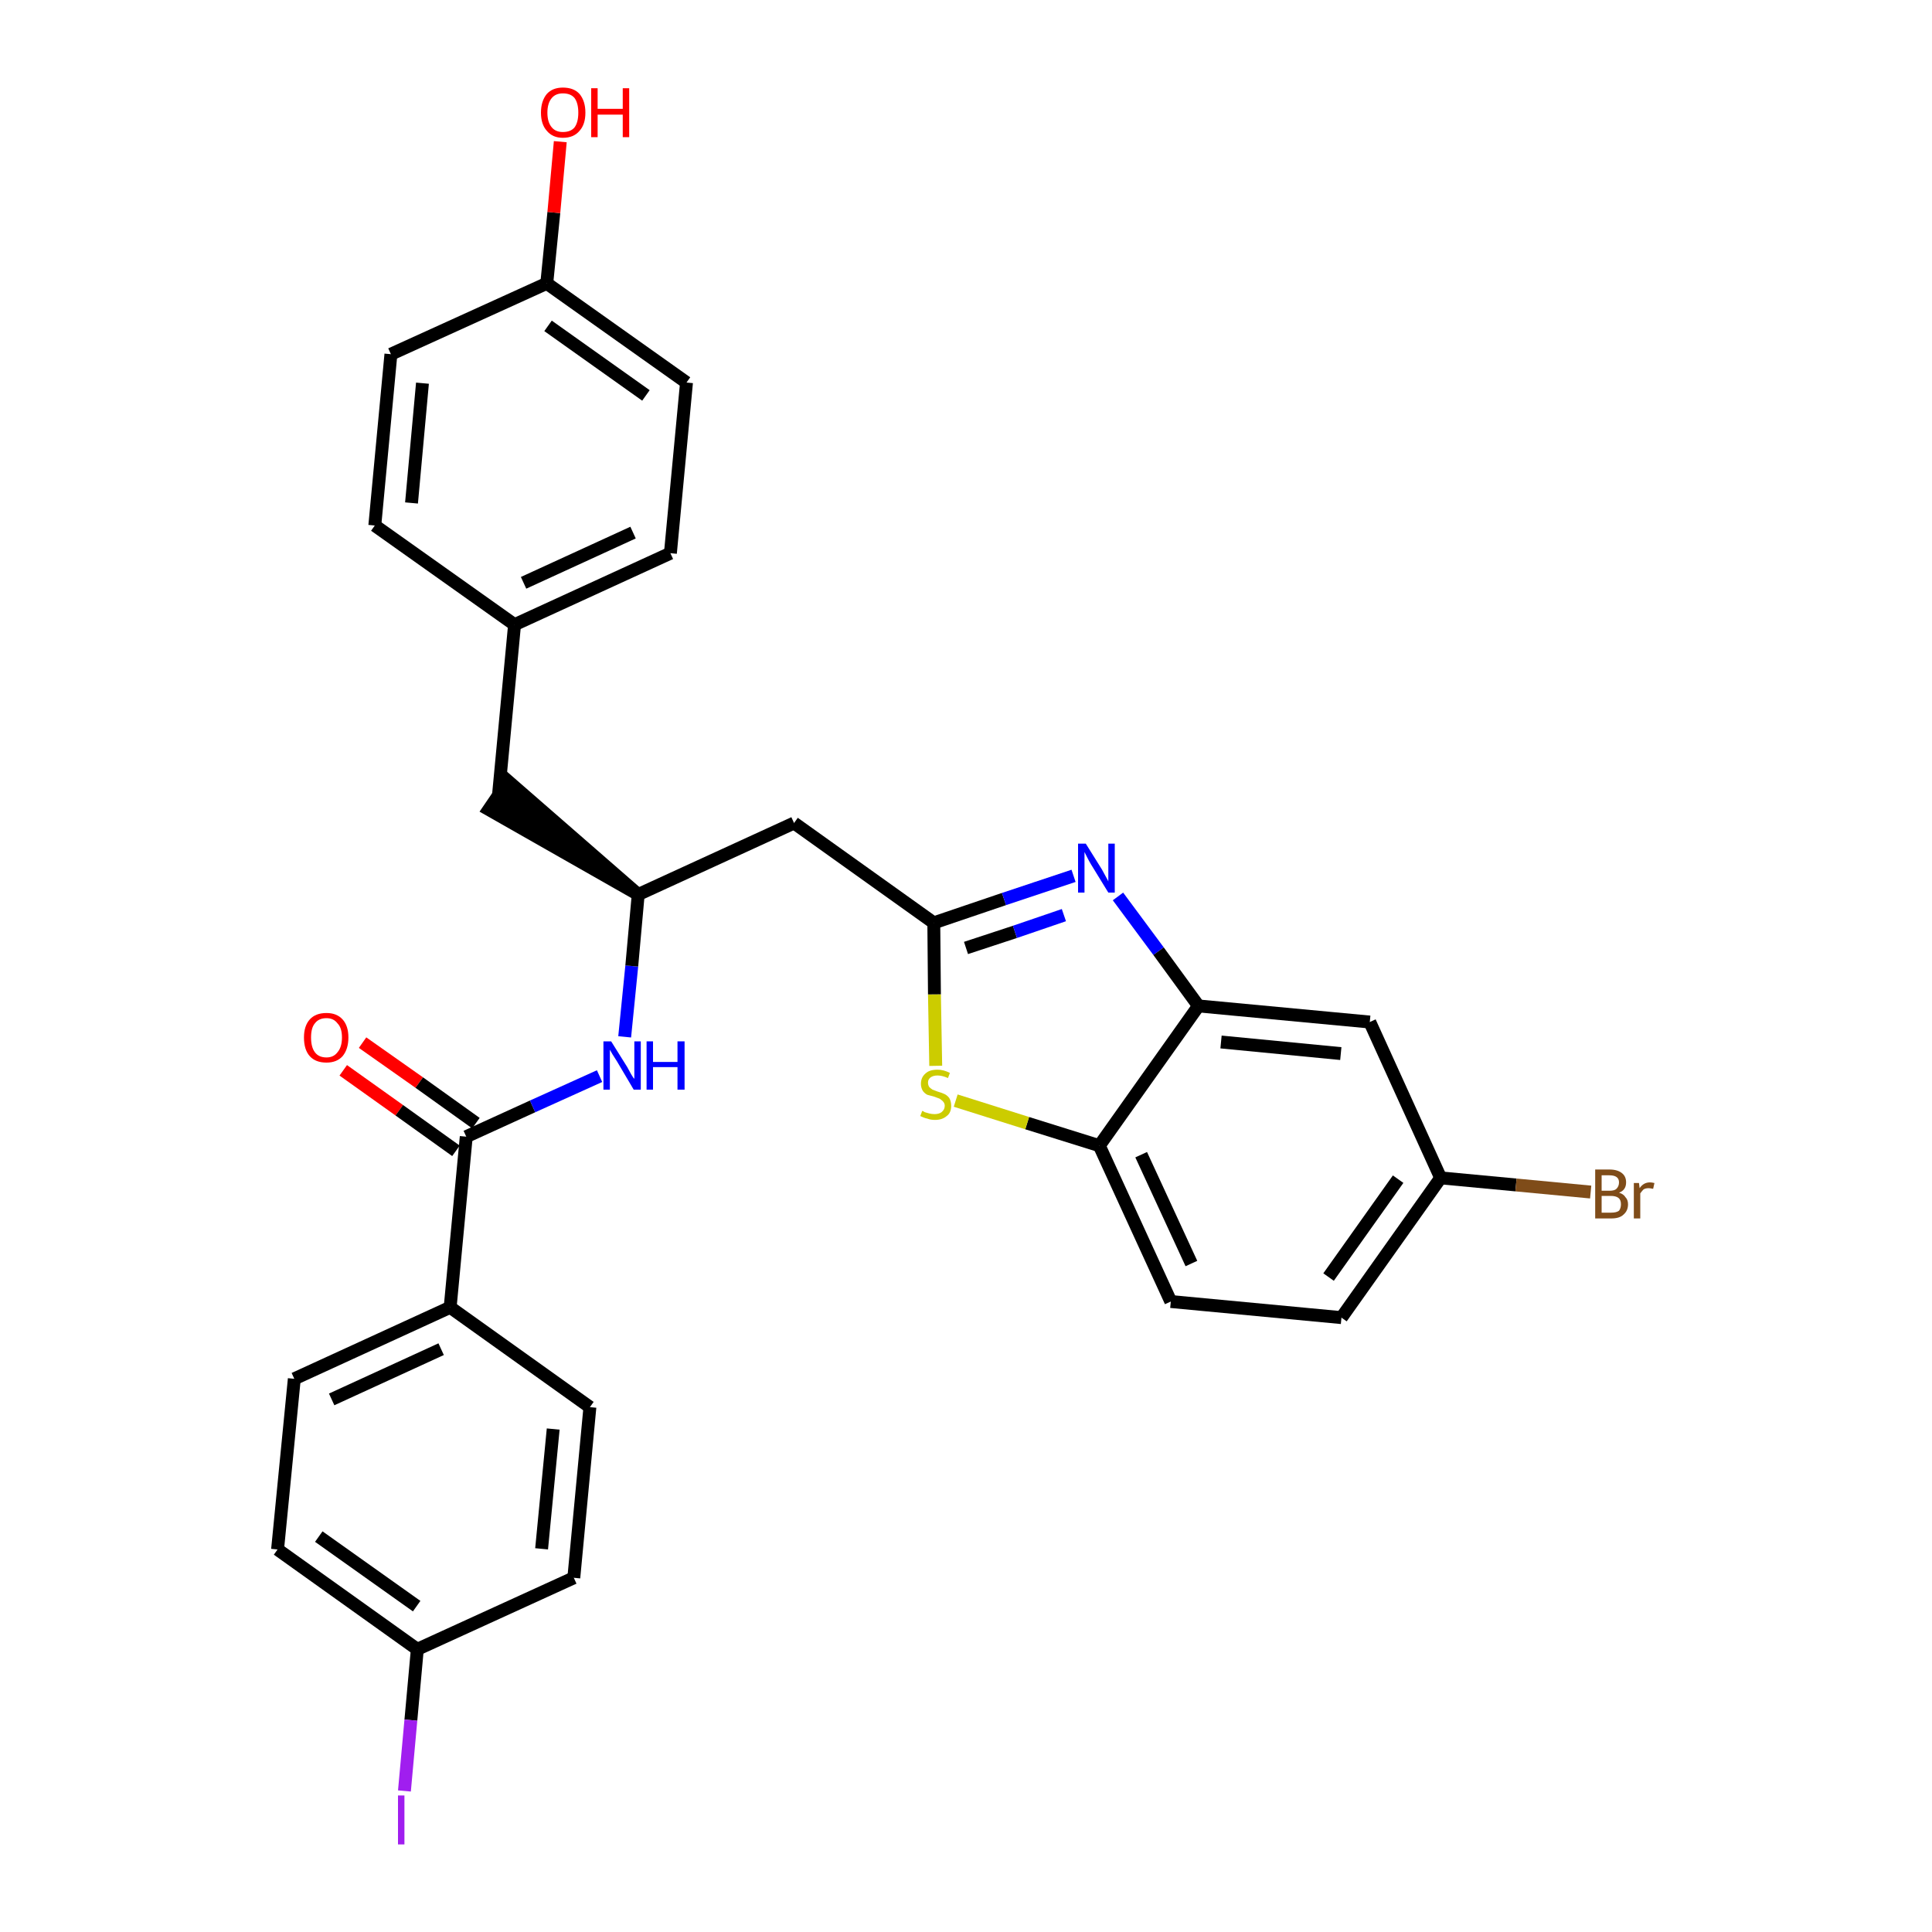 <?xml version='1.0' encoding='iso-8859-1'?>
<svg version='1.1' baseProfile='full'
              xmlns='http://www.w3.org/2000/svg'
                      xmlns:rdkit='http://www.rdkit.org/xml'
                      xmlns:xlink='http://www.w3.org/1999/xlink'
                  xml:space='preserve'
width='300px' height='300px' viewBox='0 0 300 300'>
<!-- END OF HEADER -->
<path class='bond-0 atom-0 atom-1' d='M 53.3,166.2 L 62.0,172.4' style='fill:none;fill-rule:evenodd;stroke:#FF0000;stroke-width:2.0px;stroke-linecap:butt;stroke-linejoin:miter;stroke-opacity:1' />
<path class='bond-0 atom-0 atom-1' d='M 62.0,172.4 L 70.8,178.7' style='fill:none;fill-rule:evenodd;stroke:#000000;stroke-width:2.0px;stroke-linecap:butt;stroke-linejoin:miter;stroke-opacity:1' />
<path class='bond-0 atom-0 atom-1' d='M 56.3,161.9 L 65.1,168.1' style='fill:none;fill-rule:evenodd;stroke:#FF0000;stroke-width:2.0px;stroke-linecap:butt;stroke-linejoin:miter;stroke-opacity:1' />
<path class='bond-0 atom-0 atom-1' d='M 65.1,168.1 L 73.9,174.4' style='fill:none;fill-rule:evenodd;stroke:#000000;stroke-width:2.0px;stroke-linecap:butt;stroke-linejoin:miter;stroke-opacity:1' />
<path class='bond-1 atom-1 atom-2' d='M 72.4,176.5 L 82.7,171.8' style='fill:none;fill-rule:evenodd;stroke:#000000;stroke-width:2.0px;stroke-linecap:butt;stroke-linejoin:miter;stroke-opacity:1' />
<path class='bond-1 atom-1 atom-2' d='M 82.7,171.8 L 93.1,167.1' style='fill:none;fill-rule:evenodd;stroke:#0000FF;stroke-width:2.0px;stroke-linecap:butt;stroke-linejoin:miter;stroke-opacity:1' />
<path class='bond-22 atom-1 atom-23' d='M 72.4,176.5 L 69.9,203.0' style='fill:none;fill-rule:evenodd;stroke:#000000;stroke-width:2.0px;stroke-linecap:butt;stroke-linejoin:miter;stroke-opacity:1' />
<path class='bond-2 atom-2 atom-3' d='M 97.0,161.0 L 98.1,150.0' style='fill:none;fill-rule:evenodd;stroke:#0000FF;stroke-width:2.0px;stroke-linecap:butt;stroke-linejoin:miter;stroke-opacity:1' />
<path class='bond-2 atom-2 atom-3' d='M 98.1,150.0 L 99.1,138.9' style='fill:none;fill-rule:evenodd;stroke:#000000;stroke-width:2.0px;stroke-linecap:butt;stroke-linejoin:miter;stroke-opacity:1' />
<path class='bond-3 atom-3 atom-4' d='M 99.1,138.9 L 78.9,121.3 L 75.9,125.7 Z' style='fill:#000000;fill-rule:evenodd;fill-opacity:1;stroke:#000000;stroke-width:2.0px;stroke-linecap:butt;stroke-linejoin:miter;stroke-opacity:1;' />
<path class='bond-11 atom-3 atom-12' d='M 99.1,138.9 L 123.3,127.8' style='fill:none;fill-rule:evenodd;stroke:#000000;stroke-width:2.0px;stroke-linecap:butt;stroke-linejoin:miter;stroke-opacity:1' />
<path class='bond-4 atom-4 atom-5' d='M 77.4,123.5 L 79.9,97.0' style='fill:none;fill-rule:evenodd;stroke:#000000;stroke-width:2.0px;stroke-linecap:butt;stroke-linejoin:miter;stroke-opacity:1' />
<path class='bond-5 atom-5 atom-6' d='M 79.9,97.0 L 104.1,85.9' style='fill:none;fill-rule:evenodd;stroke:#000000;stroke-width:2.0px;stroke-linecap:butt;stroke-linejoin:miter;stroke-opacity:1' />
<path class='bond-5 atom-5 atom-6' d='M 81.3,90.5 L 98.3,82.7' style='fill:none;fill-rule:evenodd;stroke:#000000;stroke-width:2.0px;stroke-linecap:butt;stroke-linejoin:miter;stroke-opacity:1' />
<path class='bond-29 atom-11 atom-5' d='M 58.2,81.6 L 79.9,97.0' style='fill:none;fill-rule:evenodd;stroke:#000000;stroke-width:2.0px;stroke-linecap:butt;stroke-linejoin:miter;stroke-opacity:1' />
<path class='bond-6 atom-6 atom-7' d='M 104.1,85.9 L 106.6,59.4' style='fill:none;fill-rule:evenodd;stroke:#000000;stroke-width:2.0px;stroke-linecap:butt;stroke-linejoin:miter;stroke-opacity:1' />
<path class='bond-7 atom-7 atom-8' d='M 106.6,59.4 L 84.9,44.0' style='fill:none;fill-rule:evenodd;stroke:#000000;stroke-width:2.0px;stroke-linecap:butt;stroke-linejoin:miter;stroke-opacity:1' />
<path class='bond-7 atom-7 atom-8' d='M 100.3,61.4 L 85.1,50.6' style='fill:none;fill-rule:evenodd;stroke:#000000;stroke-width:2.0px;stroke-linecap:butt;stroke-linejoin:miter;stroke-opacity:1' />
<path class='bond-8 atom-8 atom-9' d='M 84.9,44.0 L 86.0,33.0' style='fill:none;fill-rule:evenodd;stroke:#000000;stroke-width:2.0px;stroke-linecap:butt;stroke-linejoin:miter;stroke-opacity:1' />
<path class='bond-8 atom-8 atom-9' d='M 86.0,33.0 L 87.0,22.0' style='fill:none;fill-rule:evenodd;stroke:#FF0000;stroke-width:2.0px;stroke-linecap:butt;stroke-linejoin:miter;stroke-opacity:1' />
<path class='bond-9 atom-8 atom-10' d='M 84.9,44.0 L 60.7,55.0' style='fill:none;fill-rule:evenodd;stroke:#000000;stroke-width:2.0px;stroke-linecap:butt;stroke-linejoin:miter;stroke-opacity:1' />
<path class='bond-10 atom-10 atom-11' d='M 60.7,55.0 L 58.2,81.6' style='fill:none;fill-rule:evenodd;stroke:#000000;stroke-width:2.0px;stroke-linecap:butt;stroke-linejoin:miter;stroke-opacity:1' />
<path class='bond-10 atom-10 atom-11' d='M 65.6,59.5 L 63.9,78.1' style='fill:none;fill-rule:evenodd;stroke:#000000;stroke-width:2.0px;stroke-linecap:butt;stroke-linejoin:miter;stroke-opacity:1' />
<path class='bond-12 atom-12 atom-13' d='M 123.3,127.8 L 145.0,143.3' style='fill:none;fill-rule:evenodd;stroke:#000000;stroke-width:2.0px;stroke-linecap:butt;stroke-linejoin:miter;stroke-opacity:1' />
<path class='bond-13 atom-13 atom-14' d='M 145.0,143.3 L 155.9,139.6' style='fill:none;fill-rule:evenodd;stroke:#000000;stroke-width:2.0px;stroke-linecap:butt;stroke-linejoin:miter;stroke-opacity:1' />
<path class='bond-13 atom-13 atom-14' d='M 155.9,139.6 L 166.7,136.0' style='fill:none;fill-rule:evenodd;stroke:#0000FF;stroke-width:2.0px;stroke-linecap:butt;stroke-linejoin:miter;stroke-opacity:1' />
<path class='bond-13 atom-13 atom-14' d='M 150.0,147.2 L 157.6,144.7' style='fill:none;fill-rule:evenodd;stroke:#000000;stroke-width:2.0px;stroke-linecap:butt;stroke-linejoin:miter;stroke-opacity:1' />
<path class='bond-13 atom-13 atom-14' d='M 157.6,144.7 L 165.2,142.1' style='fill:none;fill-rule:evenodd;stroke:#0000FF;stroke-width:2.0px;stroke-linecap:butt;stroke-linejoin:miter;stroke-opacity:1' />
<path class='bond-30 atom-22 atom-13' d='M 145.3,165.5 L 145.1,154.4' style='fill:none;fill-rule:evenodd;stroke:#CCCC00;stroke-width:2.0px;stroke-linecap:butt;stroke-linejoin:miter;stroke-opacity:1' />
<path class='bond-30 atom-22 atom-13' d='M 145.1,154.4 L 145.0,143.3' style='fill:none;fill-rule:evenodd;stroke:#000000;stroke-width:2.0px;stroke-linecap:butt;stroke-linejoin:miter;stroke-opacity:1' />
<path class='bond-14 atom-14 atom-15' d='M 173.6,139.2 L 179.9,147.7' style='fill:none;fill-rule:evenodd;stroke:#0000FF;stroke-width:2.0px;stroke-linecap:butt;stroke-linejoin:miter;stroke-opacity:1' />
<path class='bond-14 atom-14 atom-15' d='M 179.9,147.7 L 186.1,156.2' style='fill:none;fill-rule:evenodd;stroke:#000000;stroke-width:2.0px;stroke-linecap:butt;stroke-linejoin:miter;stroke-opacity:1' />
<path class='bond-15 atom-15 atom-16' d='M 186.1,156.2 L 212.7,158.7' style='fill:none;fill-rule:evenodd;stroke:#000000;stroke-width:2.0px;stroke-linecap:butt;stroke-linejoin:miter;stroke-opacity:1' />
<path class='bond-15 atom-15 atom-16' d='M 189.6,161.8 L 208.2,163.6' style='fill:none;fill-rule:evenodd;stroke:#000000;stroke-width:2.0px;stroke-linecap:butt;stroke-linejoin:miter;stroke-opacity:1' />
<path class='bond-32 atom-21 atom-15' d='M 170.7,177.9 L 186.1,156.2' style='fill:none;fill-rule:evenodd;stroke:#000000;stroke-width:2.0px;stroke-linecap:butt;stroke-linejoin:miter;stroke-opacity:1' />
<path class='bond-16 atom-16 atom-17' d='M 212.7,158.7 L 223.7,182.9' style='fill:none;fill-rule:evenodd;stroke:#000000;stroke-width:2.0px;stroke-linecap:butt;stroke-linejoin:miter;stroke-opacity:1' />
<path class='bond-17 atom-17 atom-18' d='M 223.7,182.9 L 235.4,184.0' style='fill:none;fill-rule:evenodd;stroke:#000000;stroke-width:2.0px;stroke-linecap:butt;stroke-linejoin:miter;stroke-opacity:1' />
<path class='bond-17 atom-17 atom-18' d='M 235.4,184.0 L 247.0,185.1' style='fill:none;fill-rule:evenodd;stroke:#7F4C19;stroke-width:2.0px;stroke-linecap:butt;stroke-linejoin:miter;stroke-opacity:1' />
<path class='bond-18 atom-17 atom-19' d='M 223.7,182.9 L 208.3,204.6' style='fill:none;fill-rule:evenodd;stroke:#000000;stroke-width:2.0px;stroke-linecap:butt;stroke-linejoin:miter;stroke-opacity:1' />
<path class='bond-18 atom-17 atom-19' d='M 217.1,183.1 L 206.3,198.3' style='fill:none;fill-rule:evenodd;stroke:#000000;stroke-width:2.0px;stroke-linecap:butt;stroke-linejoin:miter;stroke-opacity:1' />
<path class='bond-19 atom-19 atom-20' d='M 208.3,204.6 L 181.8,202.1' style='fill:none;fill-rule:evenodd;stroke:#000000;stroke-width:2.0px;stroke-linecap:butt;stroke-linejoin:miter;stroke-opacity:1' />
<path class='bond-20 atom-20 atom-21' d='M 181.8,202.1 L 170.7,177.9' style='fill:none;fill-rule:evenodd;stroke:#000000;stroke-width:2.0px;stroke-linecap:butt;stroke-linejoin:miter;stroke-opacity:1' />
<path class='bond-20 atom-20 atom-21' d='M 185.0,196.2 L 177.2,179.3' style='fill:none;fill-rule:evenodd;stroke:#000000;stroke-width:2.0px;stroke-linecap:butt;stroke-linejoin:miter;stroke-opacity:1' />
<path class='bond-21 atom-21 atom-22' d='M 170.7,177.9 L 159.5,174.4' style='fill:none;fill-rule:evenodd;stroke:#000000;stroke-width:2.0px;stroke-linecap:butt;stroke-linejoin:miter;stroke-opacity:1' />
<path class='bond-21 atom-21 atom-22' d='M 159.5,174.4 L 148.4,170.9' style='fill:none;fill-rule:evenodd;stroke:#CCCC00;stroke-width:2.0px;stroke-linecap:butt;stroke-linejoin:miter;stroke-opacity:1' />
<path class='bond-23 atom-23 atom-24' d='M 69.9,203.0 L 45.7,214.1' style='fill:none;fill-rule:evenodd;stroke:#000000;stroke-width:2.0px;stroke-linecap:butt;stroke-linejoin:miter;stroke-opacity:1' />
<path class='bond-23 atom-23 atom-24' d='M 68.5,209.5 L 51.5,217.3' style='fill:none;fill-rule:evenodd;stroke:#000000;stroke-width:2.0px;stroke-linecap:butt;stroke-linejoin:miter;stroke-opacity:1' />
<path class='bond-31 atom-29 atom-23' d='M 91.6,218.5 L 69.9,203.0' style='fill:none;fill-rule:evenodd;stroke:#000000;stroke-width:2.0px;stroke-linecap:butt;stroke-linejoin:miter;stroke-opacity:1' />
<path class='bond-24 atom-24 atom-25' d='M 45.7,214.1 L 43.1,240.6' style='fill:none;fill-rule:evenodd;stroke:#000000;stroke-width:2.0px;stroke-linecap:butt;stroke-linejoin:miter;stroke-opacity:1' />
<path class='bond-25 atom-25 atom-26' d='M 43.1,240.6 L 64.8,256.1' style='fill:none;fill-rule:evenodd;stroke:#000000;stroke-width:2.0px;stroke-linecap:butt;stroke-linejoin:miter;stroke-opacity:1' />
<path class='bond-25 atom-25 atom-26' d='M 49.5,238.6 L 64.7,249.4' style='fill:none;fill-rule:evenodd;stroke:#000000;stroke-width:2.0px;stroke-linecap:butt;stroke-linejoin:miter;stroke-opacity:1' />
<path class='bond-26 atom-26 atom-27' d='M 64.8,256.1 L 63.8,267.1' style='fill:none;fill-rule:evenodd;stroke:#000000;stroke-width:2.0px;stroke-linecap:butt;stroke-linejoin:miter;stroke-opacity:1' />
<path class='bond-26 atom-26 atom-27' d='M 63.8,267.1 L 62.8,278.1' style='fill:none;fill-rule:evenodd;stroke:#A01EEF;stroke-width:2.0px;stroke-linecap:butt;stroke-linejoin:miter;stroke-opacity:1' />
<path class='bond-27 atom-26 atom-28' d='M 64.8,256.1 L 89.1,245.0' style='fill:none;fill-rule:evenodd;stroke:#000000;stroke-width:2.0px;stroke-linecap:butt;stroke-linejoin:miter;stroke-opacity:1' />
<path class='bond-28 atom-28 atom-29' d='M 89.1,245.0 L 91.6,218.5' style='fill:none;fill-rule:evenodd;stroke:#000000;stroke-width:2.0px;stroke-linecap:butt;stroke-linejoin:miter;stroke-opacity:1' />
<path class='bond-28 atom-28 atom-29' d='M 84.1,240.5 L 85.9,221.9' style='fill:none;fill-rule:evenodd;stroke:#000000;stroke-width:2.0px;stroke-linecap:butt;stroke-linejoin:miter;stroke-opacity:1' />
<path  class='atom-0' d='M 47.2 161.1
Q 47.2 159.3, 48.1 158.3
Q 49.0 157.3, 50.7 157.3
Q 52.3 157.3, 53.2 158.3
Q 54.1 159.3, 54.1 161.1
Q 54.1 162.9, 53.2 164.0
Q 52.3 165.0, 50.7 165.0
Q 49.0 165.0, 48.1 164.0
Q 47.2 163.0, 47.2 161.1
M 50.7 164.2
Q 51.8 164.2, 52.4 163.4
Q 53.1 162.6, 53.1 161.1
Q 53.1 159.6, 52.4 158.9
Q 51.8 158.1, 50.7 158.1
Q 49.5 158.1, 48.9 158.9
Q 48.3 159.6, 48.3 161.1
Q 48.3 162.6, 48.9 163.4
Q 49.5 164.2, 50.7 164.2
' fill='#FF0000'/>
<path  class='atom-2' d='M 94.9 161.7
L 97.4 165.7
Q 97.6 166.1, 98.0 166.8
Q 98.4 167.5, 98.5 167.5
L 98.5 161.7
L 99.5 161.7
L 99.5 169.2
L 98.4 169.2
L 95.8 164.8
Q 95.5 164.3, 95.1 163.7
Q 94.8 163.2, 94.7 163.0
L 94.7 169.2
L 93.7 169.2
L 93.7 161.7
L 94.9 161.7
' fill='#0000FF'/>
<path  class='atom-2' d='M 100.4 161.7
L 101.4 161.7
L 101.4 164.9
L 105.2 164.9
L 105.2 161.7
L 106.3 161.7
L 106.3 169.2
L 105.2 169.2
L 105.2 165.7
L 101.4 165.7
L 101.4 169.2
L 100.4 169.2
L 100.4 161.7
' fill='#0000FF'/>
<path  class='atom-9' d='M 84.0 17.5
Q 84.0 15.7, 84.9 14.6
Q 85.8 13.6, 87.4 13.6
Q 89.1 13.6, 90.0 14.6
Q 90.9 15.7, 90.9 17.5
Q 90.9 19.3, 90.0 20.3
Q 89.1 21.4, 87.4 21.4
Q 85.8 21.4, 84.9 20.3
Q 84.0 19.3, 84.0 17.5
M 87.4 20.5
Q 88.6 20.5, 89.2 19.8
Q 89.8 19.0, 89.8 17.5
Q 89.8 16.0, 89.2 15.2
Q 88.6 14.5, 87.4 14.5
Q 86.3 14.5, 85.7 15.2
Q 85.0 16.0, 85.0 17.5
Q 85.0 19.0, 85.7 19.8
Q 86.3 20.5, 87.4 20.5
' fill='#FF0000'/>
<path  class='atom-9' d='M 91.8 13.7
L 92.8 13.7
L 92.8 16.9
L 96.7 16.9
L 96.7 13.7
L 97.7 13.7
L 97.7 21.3
L 96.7 21.3
L 96.7 17.8
L 92.8 17.8
L 92.8 21.3
L 91.8 21.3
L 91.8 13.7
' fill='#FF0000'/>
<path  class='atom-14' d='M 168.6 131.0
L 171.1 135.0
Q 171.3 135.4, 171.7 136.1
Q 172.1 136.8, 172.1 136.9
L 172.1 131.0
L 173.1 131.0
L 173.1 138.6
L 172.1 138.6
L 169.4 134.2
Q 169.1 133.7, 168.8 133.1
Q 168.5 132.5, 168.4 132.3
L 168.4 138.6
L 167.4 138.6
L 167.4 131.0
L 168.6 131.0
' fill='#0000FF'/>
<path  class='atom-18' d='M 251.4 185.2
Q 252.1 185.4, 252.4 185.9
Q 252.8 186.3, 252.8 187.0
Q 252.8 188.0, 252.1 188.6
Q 251.5 189.2, 250.2 189.2
L 247.7 189.2
L 247.7 181.6
L 249.9 181.6
Q 251.2 181.6, 251.9 182.2
Q 252.5 182.7, 252.5 183.6
Q 252.5 184.8, 251.4 185.2
M 248.7 182.5
L 248.7 184.9
L 249.9 184.9
Q 250.7 184.9, 251.0 184.6
Q 251.4 184.2, 251.4 183.6
Q 251.4 182.5, 249.9 182.5
L 248.7 182.5
M 250.2 188.3
Q 251.0 188.3, 251.4 188.0
Q 251.7 187.6, 251.7 187.0
Q 251.7 186.3, 251.3 186.0
Q 250.9 185.7, 250.1 185.7
L 248.7 185.7
L 248.7 188.3
L 250.2 188.3
' fill='#7F4C19'/>
<path  class='atom-18' d='M 254.5 183.7
L 254.6 184.5
Q 255.2 183.6, 256.2 183.6
Q 256.5 183.6, 256.9 183.7
L 256.7 184.6
Q 256.2 184.5, 256.0 184.5
Q 255.5 184.5, 255.2 184.7
Q 255.0 184.9, 254.7 185.3
L 254.7 189.2
L 253.7 189.2
L 253.7 183.7
L 254.5 183.7
' fill='#7F4C19'/>
<path  class='atom-22' d='M 143.2 172.5
Q 143.3 172.5, 143.6 172.7
Q 144.0 172.8, 144.3 172.9
Q 144.7 173.0, 145.1 173.0
Q 145.8 173.0, 146.2 172.7
Q 146.7 172.3, 146.7 171.7
Q 146.7 171.3, 146.4 171.0
Q 146.2 170.8, 145.9 170.6
Q 145.6 170.5, 145.1 170.3
Q 144.4 170.1, 144.0 170.0
Q 143.6 169.8, 143.3 169.4
Q 143.0 168.9, 143.0 168.3
Q 143.0 167.3, 143.7 166.7
Q 144.3 166.1, 145.6 166.1
Q 146.5 166.1, 147.5 166.6
L 147.2 167.4
Q 146.3 167.0, 145.6 167.0
Q 144.9 167.0, 144.5 167.3
Q 144.1 167.6, 144.1 168.1
Q 144.1 168.5, 144.3 168.8
Q 144.5 169.0, 144.8 169.2
Q 145.1 169.3, 145.6 169.5
Q 146.3 169.7, 146.7 169.9
Q 147.1 170.1, 147.4 170.5
Q 147.7 171.0, 147.7 171.7
Q 147.7 172.8, 147.0 173.3
Q 146.3 173.9, 145.2 173.9
Q 144.5 173.9, 144.0 173.7
Q 143.5 173.6, 142.9 173.3
L 143.2 172.5
' fill='#CCCC00'/>
<path  class='atom-27' d='M 61.8 278.8
L 62.8 278.8
L 62.8 286.4
L 61.8 286.4
L 61.8 278.8
' fill='#A01EEF'/>
</svg>
